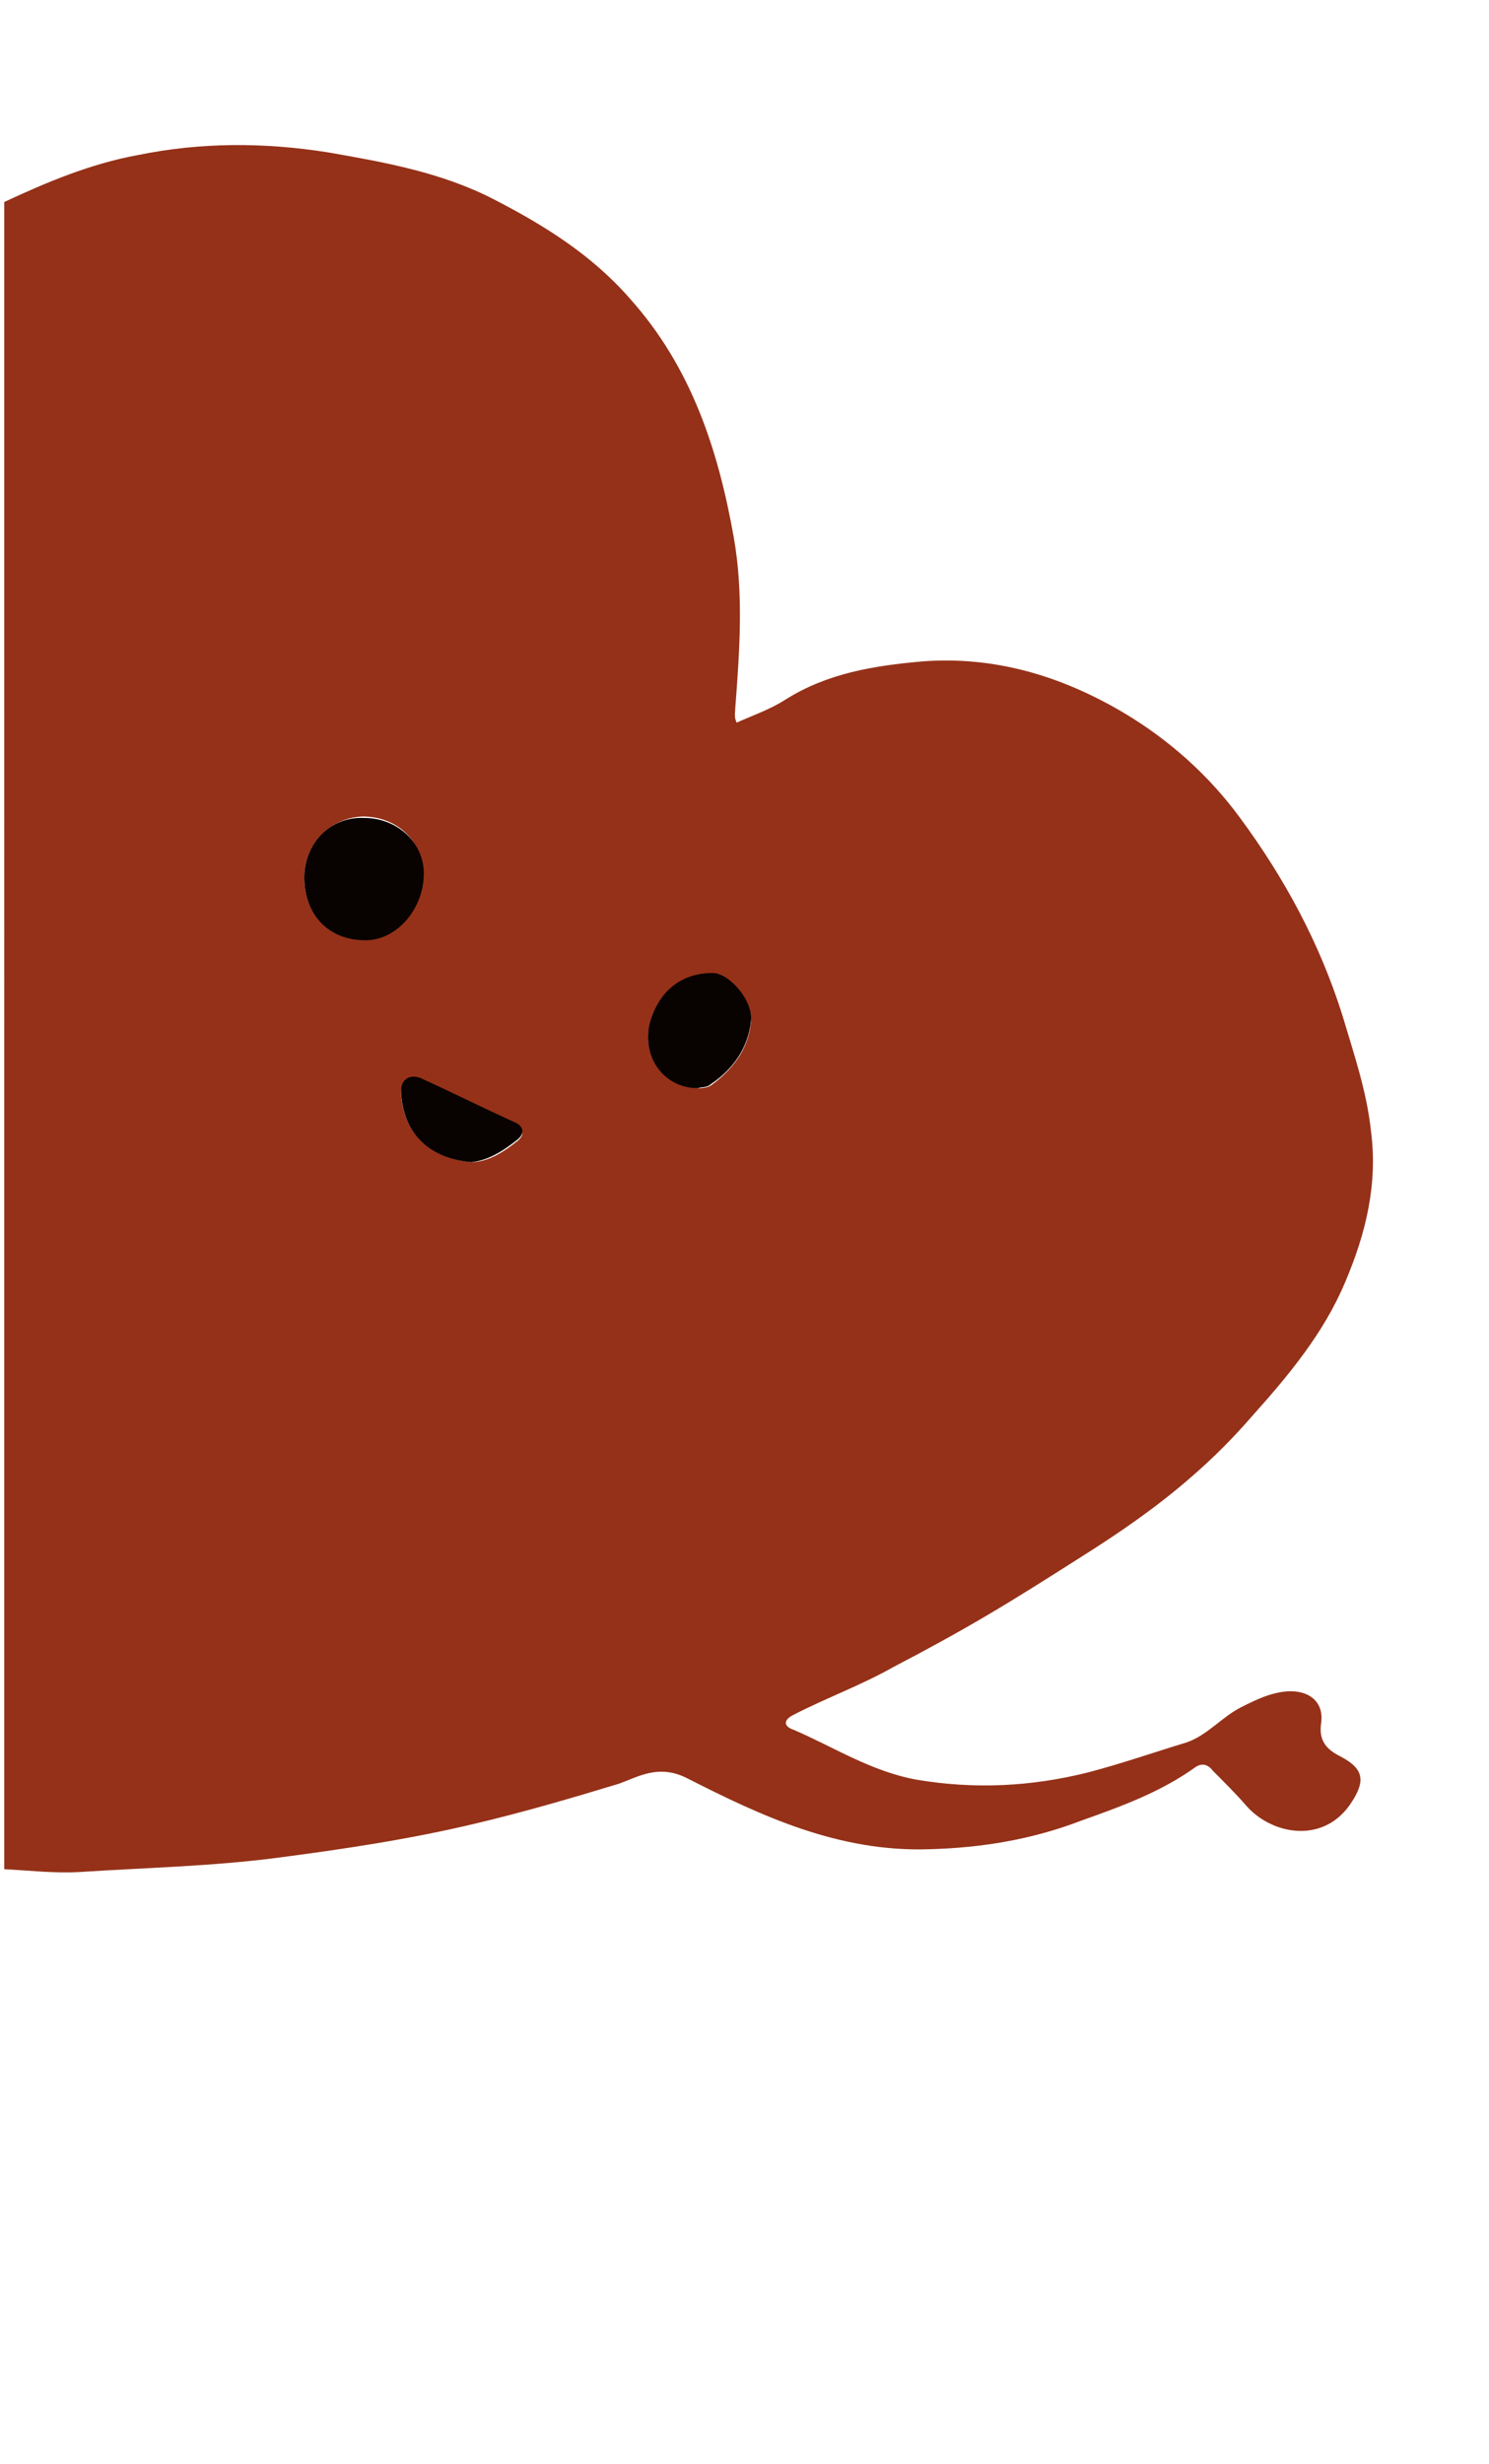 <?xml version="1.0" encoding="utf-8"?>
<!-- Generator: Adobe Illustrator 24.0.1, SVG Export Plug-In . SVG Version: 6.00 Build 0)  -->
<svg version="1.1" id="图层_1" xmlns="http://www.w3.org/2000/svg" xmlns:xlink="http://www.w3.org/1999/xlink" x="0px" y="0px"
	 viewBox="0 0 104.7 173.2" style="enable-background:new 0 0 104.7 173.2;" xml:space="preserve">
<style type="text/css">
	.st0{fill:#953118;}
	.st1{fill:#080201;}
</style>
<g>
	<g>
		<path class="st0" d="M0.3,14.2c3-1.4,6.1-2.7,9.4-3.3C14.1,10,18.5,10,23,10.7c4,0.7,8,1.4,11.7,3.3c3.5,1.8,6.9,3.9,9.6,7
			c4.3,4.8,6.2,10.6,7.3,16.8c0.7,4,0.4,8,0.1,12c0,0.3-0.1,0.6,0.1,1c1.1-0.5,2.3-0.9,3.4-1.6c3-1.9,6.3-2.4,9.6-2.7
			c5.1-0.4,9.8,1,14.2,3.6c3.2,1.9,6,4.4,8.2,7.4c3.1,4.2,5.6,8.8,7.2,13.9c0.8,2.7,1.7,5.3,2,8.1c0.5,3.8-0.4,7.3-1.8,10.6
			c-1.5,3.6-4,6.6-6.6,9.5c-1.3,1.5-2.7,2.9-4.2,4.2c-2.4,2.1-5,3.9-7.7,5.6c-2.2,1.4-4.4,2.8-6.6,4.1c-2.2,1.3-4.4,2.5-6.7,3.7
			c-2.3,1.3-4.8,2.2-7.1,3.4c-0.7,0.4-0.5,0.8,0.1,1c2.8,1.2,5.4,2.9,8.6,3.5c4.1,0.7,8.1,0.5,12.1-0.5c2.3-0.6,4.6-1.4,6.9-2.1
			c1.5-0.5,2.5-1.8,3.9-2.5c1-0.5,2-1,3.2-1.1c1.5-0.1,2.6,0.7,2.4,2.2c-0.2,1.3,0.4,1.9,1.4,2.4c1.7,0.9,1.7,1.8,0.6,3.4
			c-2,2.8-5.6,2-7.3,0c-0.7-0.8-1.5-1.6-2.3-2.4c-0.3-0.4-0.7-0.6-1.2-0.3c-2.5,1.8-5.3,2.8-8.1,3.8c-3.4,1.3-6.9,1.9-10.7,2
			c-6.3,0.2-11.7-2.3-17-5c-2-1-3.4-0.1-4.8,0.4c-3.3,1-6.7,2-10.1,2.8c-4.6,1.1-9.3,1.8-13.9,2.4c-4.6,0.6-9.3,0.7-13.9,1
			c-1.7,0.1-3.5-0.1-5.3-0.2C0.3,92.4,0.3,53.3,0.3,14.2z M21.4,61.7c0,2.6,1.7,4.3,4.2,4.3c2.3,0,4.2-2.1,4.1-4.7
			c0-2.2-1.8-3.9-4.2-3.9C23.2,57.5,21.4,59.3,21.4,61.7z M49.1,76.5c0.1,0,0.6,0,0.9-0.2c1.5-1.1,2.6-2.5,2.8-4.4
			c0.2-1.5-1.5-3.4-2.7-3.4c-2.2,0-3.9,1.3-4.4,3.5C45.1,74.2,46.7,76.4,49.1,76.5z M33.1,81.7c1.2,0,2.3-0.7,3.3-1.5
			c0.6-0.5,0.3-1-0.2-1.2c-2.2-1.1-4.4-2.2-6.6-3.1c-0.8-0.3-1.4,0-1.4,0.9C28.3,79.5,30.1,81.4,33.1,81.7z"/>
		<path class="st1" d="M21.4,61.7c0-2.4,1.8-4.3,4.2-4.2c2.3,0,4.2,1.7,4.2,3.9c0,2.5-1.9,4.7-4.1,4.7
			C23.1,66.1,21.4,64.3,21.4,61.7z"/>
		<path class="st1" d="M49.1,76.5c-2.5,0-4-2.3-3.4-4.6c0.6-2.2,2.2-3.5,4.4-3.5c1.2,0,2.9,2,2.7,3.4c-0.2,1.9-1.3,3.4-2.8,4.4
			C49.7,76.5,49.2,76.4,49.1,76.5z"/>
		<path class="st1" d="M33.1,81.7c-3.1-0.3-4.8-2.2-4.9-5c0-0.9,0.7-1.2,1.4-0.9c2.2,1,4.4,2.1,6.6,3.1c0.5,0.2,0.8,0.7,0.2,1.2
			C35.4,80.9,34.3,81.6,33.1,81.7z"/>
	</g>
</g>
</svg>
